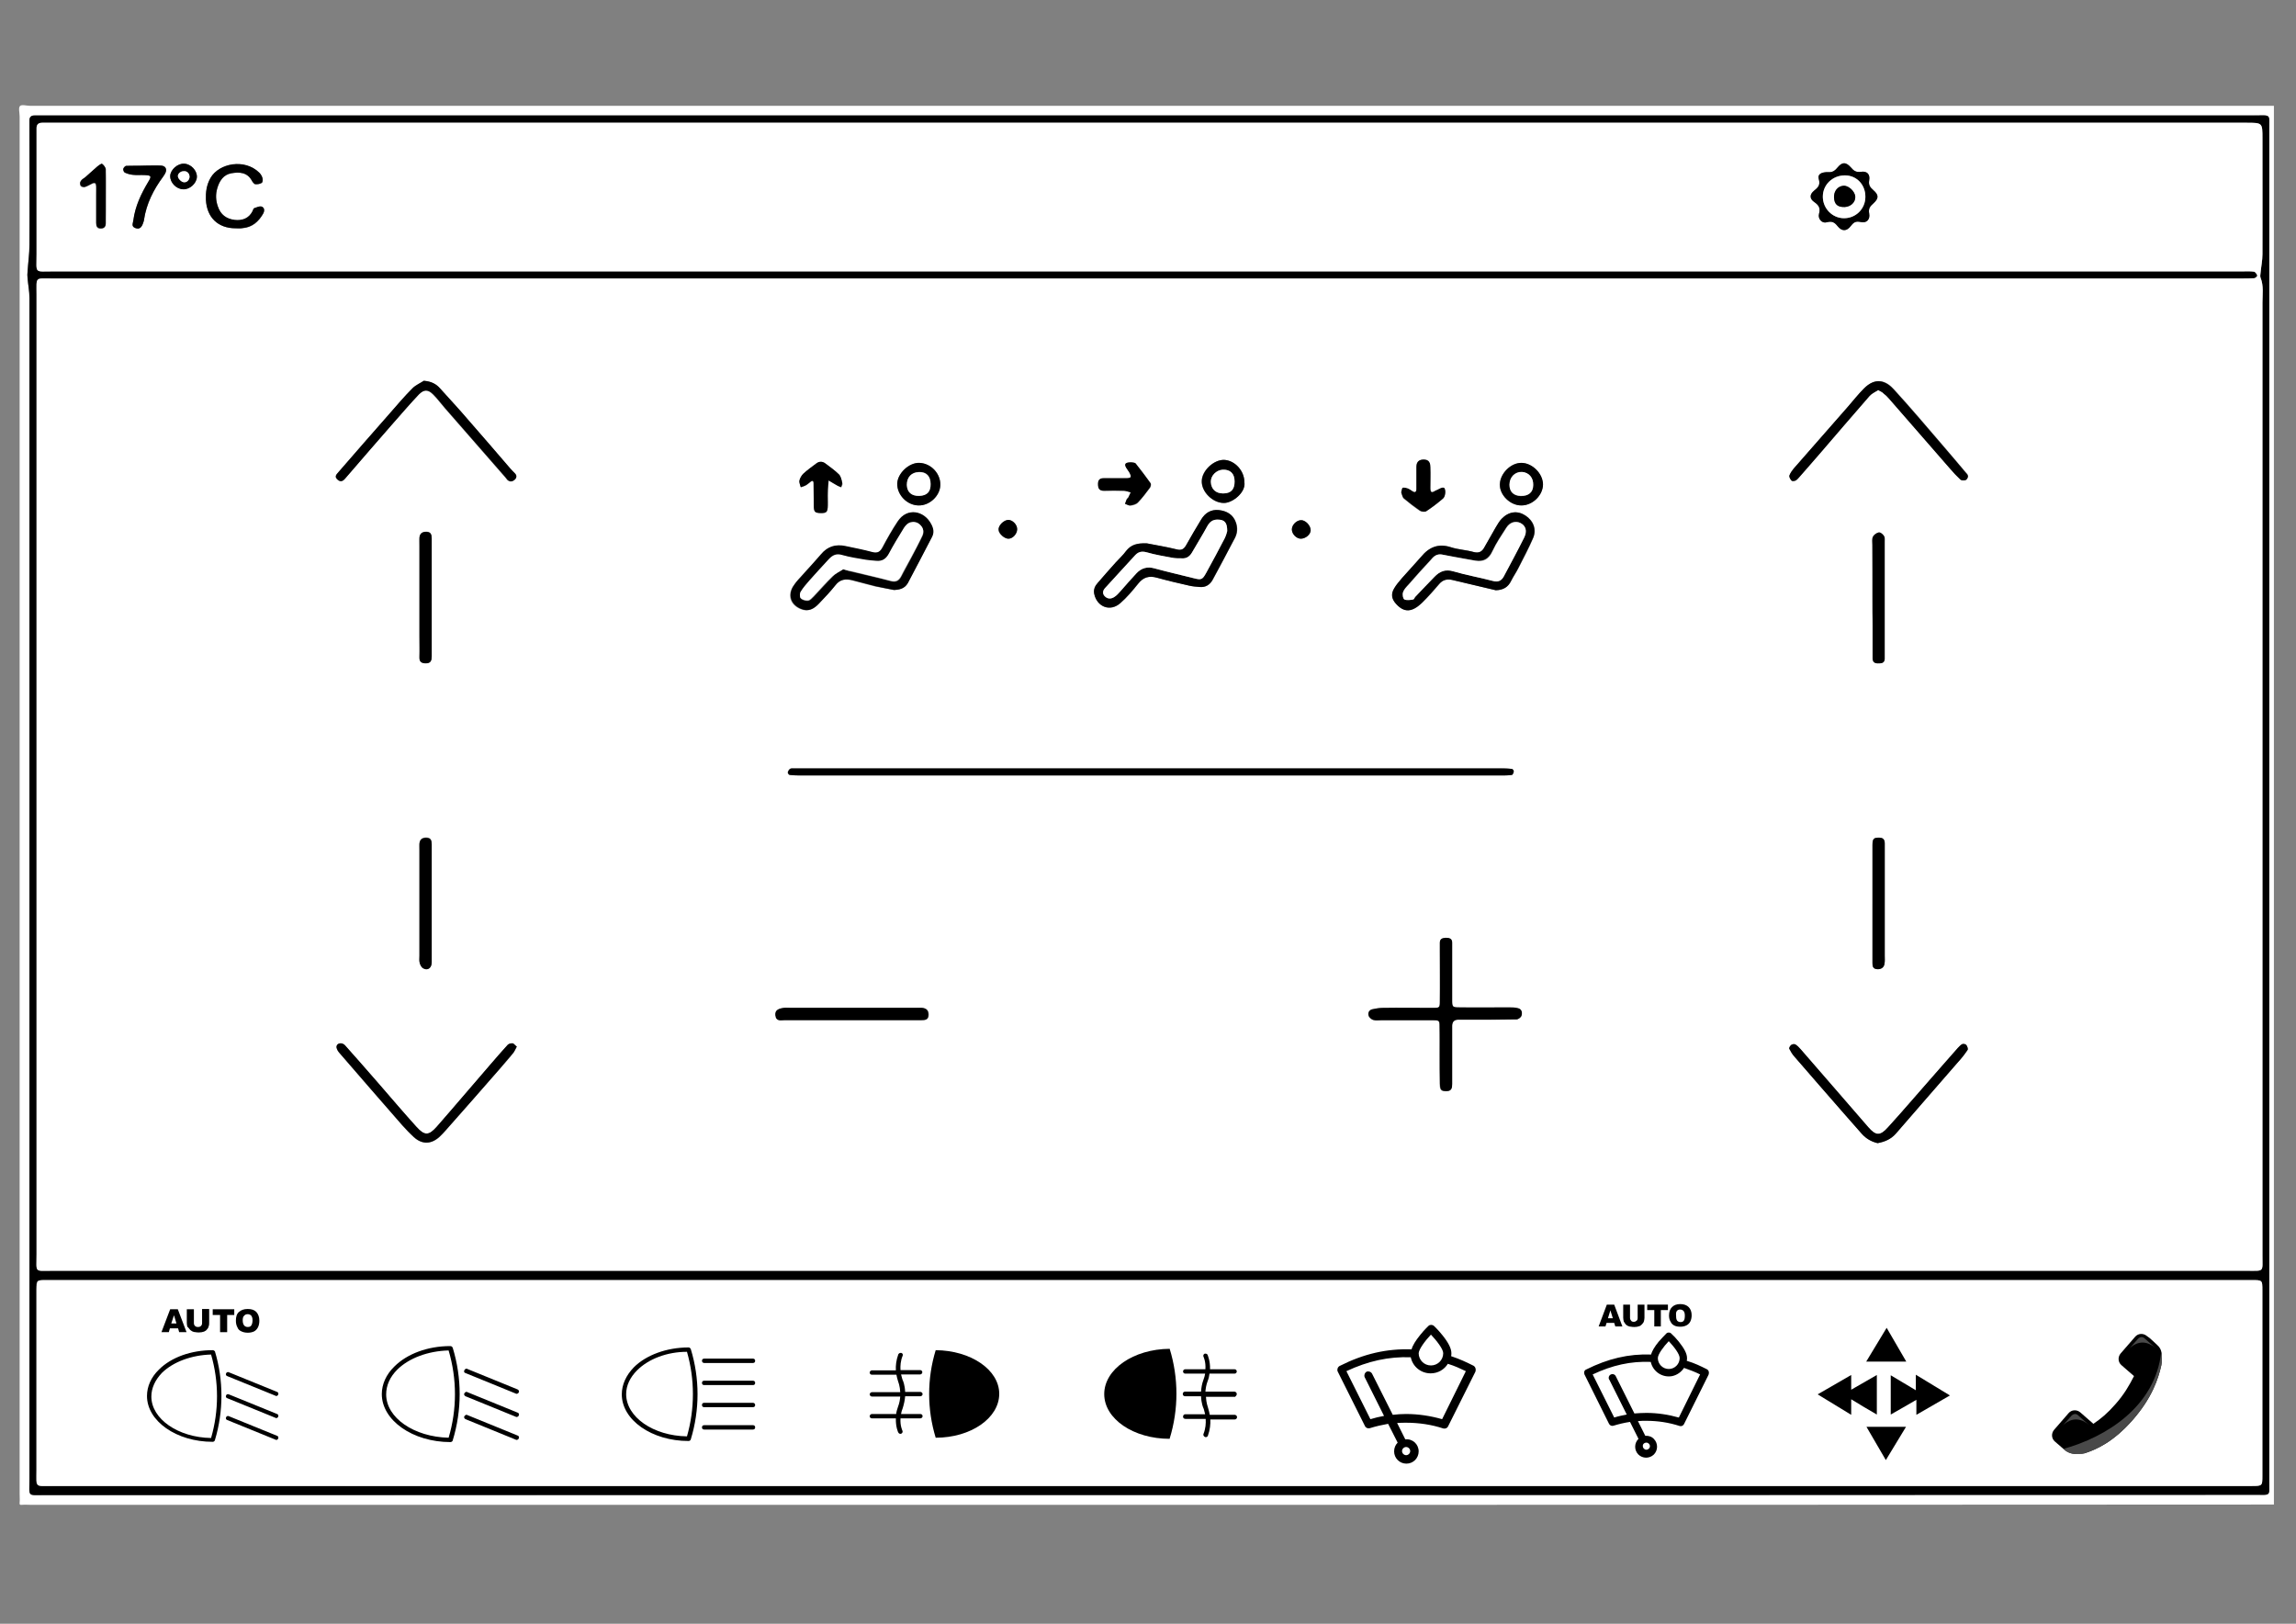 <?xml version="1.0" encoding="utf-8"?>
<!-- Generator: Adobe Illustrator 22.1.0, SVG Export Plug-In . SVG Version: 6.00 Build 0)  -->
<svg version="1.1" id="Capa_1" xmlns="http://www.w3.org/2000/svg" xmlns:xlink="http://www.w3.org/1999/xlink" x="0px" y="0px"
	 viewBox="0 0 841.9 595.3" style="enable-background:new 0 0 841.9 595.3;" xml:space="preserve">
<rect x="0" y="0" width="841.9" height="595.3" fill="#808080" stroke="none"/>
<style type="text/css">
	.st0{fill:#FFFFFF;}
	.st1{fill:#494949;}
</style>
<g>
	<path class="st0" d="M420.6,551.7c-136.5,0-272.9,0-409.4,0c-1,0-2.1-0.1-3.1,0c-0.8,0.1-1-0.1-0.9-0.9c0.1-1,0-2,0-3.1
		c0-168.3,0-336.6,0-505c0-1.3-0.5-3.1,0.1-3.8s2.5-0.1,3.8-0.1c272.9,0,545.9,0,818.8,0c1.3,0,2.6,0,3.9,0c0,1.3,0,2.6,0,3.9
		c0,168.3,0,336.6,0,505c0,1.3,0,2.6,0,3.9c-1.3,0-2.6,0-3.9,0C693.6,551.7,557.1,551.7,420.6,551.7z M421,548.1
		c135.3,0,270.6,0,405.8,0c6.1,0,5.3,0.7,5.3-5.4c0-164.9,0-329.9,0-494.8c0-6.4,0.9-5.5-5.6-5.5c-85.9,0-171.8,0-257.7,0
		c-184.1,0-368.1,0-552.2,0c-1.3,0-2.6,0-3.9,0c-1.2,0-1.9,0.5-1.9,1.8c0,1,0,2,0,3.1c0,14.2,0,28.3,0,42.5c0,3.3-0.5,6.6-0.7,10
		c-0.1,0.7,0,1.5,0,2.2c0.2,2.4,0.7,4.9,0.7,7.3c0,144.3,0,288.7,0,433c0,6.7-1,5.9,5.7,5.9C151.3,548.1,286.2,548.1,421,548.1z"/>
	<path d="M421,548.1c-134.8,0-269.7,0-404.5,0c-6.7,0-5.7,0.8-5.7-5.9c0-144.3,0-288.7,0-433c0-2.4-0.5-4.9-0.7-7.3
		c-0.1-0.7-0.1-1.5,0-2.2c0.2-3.3,0.7-6.6,0.7-10c0.1-14.2,0-28.3,0-42.5c0-1,0-2,0-3.1c0-1.3,0.7-1.8,1.9-1.8c1.3,0,2.6,0,3.9,0
		c184.1,0,368.1,0,552.2,0c85.9,0,171.8,0,257.7,0c6.4,0,5.6-0.8,5.6,5.5c0,164.9,0,329.9,0,494.8c0,6.1,0.8,5.4-5.3,5.4
		C691.6,548.1,556.3,548.1,421,548.1z M421.2,465.9c134.3,0,268.5,0,402.8,0c6.3,0,5.6,0.6,5.6-5.7c0-116.4,0-232.9,0-349.3
		c0-3,0.5-6.1-0.7-9.1c-0.2-0.5,0-1.2,0-1.7c0.2-2.3,0.7-4.6,0.7-6.9c0.1-14.2,0-28.3,0-42.5c0-5.7,0-5.7-5.9-5.7
		C555.4,45,287,45,18.6,45c-1,0-2,0-3.1,0c-1.4,0-2.2,0.6-2.1,2.1c0,1,0,2,0,3.1c0,14.3,0,28.6,0,43c0,7.2-1,6.3,6.2,6.3
		c198.7,0,397.4,0,596.1,0c68.8,0,137.6,0,206.4,0c1.5,0,2.9-0.1,4.4,0.1c0.5,0.1,0.9,0.9,1.2,1.4c0.1,0.2-0.7,0.9-1.1,1
		c-1.6,0.1-3.2,0.1-4.8,0.1c-267.5,0-535,0-802.5,0c-6.6,0-5.9-0.8-5.9,5.8c0,117.3,0,234.6,0,351.9c0,7-0.9,6.1,5.9,6.1
		C153.3,465.9,287.3,465.9,421.2,465.9z M421.6,544.8c104,0,208,0,312,0c30.7,0,61.4,0,92,0c3.9,0,3.9,0,3.9-3.8
		c0-22.6,0-45.3,0-67.9c0-3.8,0-3.8-3.9-3.8c-11.7,0-23.4,0-35.1,0c-248.6,0-497.3,0-745.9,0c-9.2,0-18.4,0-27.6,0
		c-3.7,0-3.7,0-3.7,3.5c0,0.7,0,1.5,0,2.2c0,21.3,0,42.7,0,64c0,6.6-0.8,5.8,5.9,5.8C153.4,544.8,287.5,544.8,421.6,544.8z"/>
	<path class="st0" d="M421.2,465.9c-134,0-267.9,0-401.9,0c-6.9,0-5.9,0.9-5.9-6.1c0-117.3,0-234.6,0-351.9c0-6.6-0.7-5.8,5.9-5.8
		c267.5,0,535,0,802.5,0c1.6,0,3.2,0,4.8-0.1c0.4,0,1.2-0.8,1.1-1c-0.2-0.6-0.7-1.3-1.2-1.4c-1.4-0.2-2.9-0.1-4.4-0.1
		c-68.8,0-137.6,0-206.4,0c-198.7,0-397.4,0-596.1,0c-7.2,0-6.2,1-6.2-6.3c0-14.3,0-28.6,0-43c0-1,0-2,0-3.1c0-1.5,0.7-2.1,2.1-2.1
		c1,0,2,0,3.1,0c268.4,0,536.8,0,805.1,0c5.9,0,5.9,0,5.9,5.7c0,14.2,0,28.3,0,42.5c0,2.3-0.5,4.6-0.7,6.9c-0.1,0.6-0.2,1.2,0,1.7
		c1.2,3,0.7,6.1,0.7,9.1c0,116.4,0,232.9,0,349.3c0,6.3,0.8,5.7-5.6,5.7C689.8,465.9,555.5,465.9,421.2,465.9z M421.5,284.3
		c3.4,0,6.7,0,10.1,0c39.6,0,79.2,0,118.8,0c1.3,0,2.6,0,3.9-0.2c0.3,0,0.7-0.8,0.7-1.3c0-0.3-0.4-0.9-0.7-0.9
		c-1.4-0.1-2.9-0.2-4.4-0.2c-85.3,0-170.6,0-255.9,0c-1,0-2,0-3.1,0c-0.4,0-1-0.1-1.3,0.2c-0.4,0.3-0.7,0.9-0.8,1.3
		c0,0.3,0.4,0.9,0.7,0.9c1.4,0.1,2.9,0.2,4.4,0.2C336.5,284.3,379,284.3,421.5,284.3z M527.9,386.5c0,3.6,0,7.3,0,10.9
		c0,2.3,0.5,2.7,2.4,2.7c1.8,0,2.2-1,2.1-2.6c0-2.8,0-5.5,0-8.3c0-4.2,0-8.5,0-12.7c0-1.9,0.8-2.7,2.6-2.6c1.6,0,3.2,0,4.8,0
		c5.4,0,10.8,0,16.2-0.1c0.6,0,1.6-0.7,1.8-1.3c0.4-1.1,0.1-2.4-1.3-2.8c-1.1-0.3-2.3-0.3-3.5-0.3c-6,0-12,0-17.9,0
		c-2.6,0-2.7-0.1-2.7-2.7c-0.1-3.5,0-7,0-10.5s0-7,0-10.5c0-1.6-1.1-1.8-2.4-1.8c-1.2,0-2,0.3-2.1,1.7c0,1,0,2,0,3.1
		c0,6.1,0,12.3,0,18.4c0,2.4-0.1,2.4-2.5,2.5c-6.1,0.1-12.3,0-18.4,0c-1.3,0-2.6,0.2-3.9,0.5c-1.2,0.3-1.6,1.3-1.3,2.4
		c0.2,0.6,1,1.3,1.7,1.5c0.9,0.3,2,0.1,3,0.1c6.3,0,12.5,0,18.8,0c2.4,0,2.5,0.1,2.5,2.4C528,379.8,527.9,383.1,527.9,386.5z
		 M420.5,199.2c-3.7-0.2-5.9,0.5-7.5,2.8c-1.1,1.5-2.5,2.8-3.8,4.2c-2.2,2.5-4.5,5-6.6,7.5c-0.9,1.1-1.6,2.3-1.3,4
		c1,4.9,5.8,6.8,9.6,3.4c2.4-2.1,4.5-4.6,6.5-7.1c1.9-2.4,4.1-3,6.9-2.2c3.9,1,7.9,2,11.8,2.9c1.3,0.3,2.6,0.4,3.9,0.5
		c2.1,0.2,3.7-0.8,4.7-2.6c2.8-5.1,5.4-10.3,8.2-15.4c0.9-1.8,1-3.6,0.4-5.5c-1-3-3.4-4.3-6.3-4.7c-2.9-0.3-5.1,1-6.5,3.5
		c-1.9,3.1-3.7,6.3-5.5,9.4c-0.8,1.4-1.7,2-3.5,1.5C427.5,200.5,423.5,199.8,420.5,199.2z M327.8,216.3c2.1-0.1,3.9-0.6,4.9-2.4
		c3-5.6,6-11.3,8.9-17c0.8-1.6,0.5-3.1-0.3-4.6c-2.5-4.9-8.8-6.4-12.3-1c-2,3-3.8,6.2-5.5,9.4c-0.9,1.7-1.9,2.3-3.8,1.8
		c-3.2-0.8-6.5-1.5-9.8-2.2c-3.6-0.8-6.6,0.1-9,3s-5.1,5.6-7.6,8.5c-1,1.1-1.9,2.2-2.7,3.4c-1.9,3.3-0.7,6.6,2.9,8.1
		c2.8,1.2,4.8-0.1,6.6-1.9c2.1-2.2,4.2-4.4,6.1-6.8c1.7-2.2,3.8-2.4,6.2-1.8c2.8,0.7,5.6,1.5,8.4,2.2
		C323.2,215.5,325.5,215.9,327.8,216.3z M548.5,216.4c2.7-0.1,4.5-1.1,5.7-3.5c0.8-1.6,1.8-3,2.6-4.6c1.9-3.6,3.8-7.2,5.4-11
		c1.4-3.2,0.1-6.5-2.8-8.3c-2.9-1.9-6.1-1.5-8.7,1.2c-0.9,0.9-1.5,2.1-2.2,3.2c-1.4,2.4-2.7,4.8-4.1,7.2c-0.9,1.5-2,2.3-3.9,1.8
		c-2.8-0.8-5.8-0.9-8.5-1.8c-4.5-1.5-7.9-0.1-10.8,3.5c-2.2,2.7-4.7,5.2-7,7.8c-1,1.2-2.1,2.4-2.9,3.8c-1.2,2-1,3.8,0.6,5.6
		c3,3.3,5.9,3.3,9.7-0.4c2.2-2.1,4.2-4.4,6.2-6.8c1.3-1.6,2.9-1.9,4.7-1.5s3.7,0.9,5.5,1.3C541.4,214.7,545,215.6,548.5,216.4z
		 M155.4,139.6c-1.1,0.7-2.9,1.5-4.2,2.8c-3,3-5.7,6.2-8.5,9.4c-6.2,7.1-12.5,14.2-18.7,21.4c-0.7,0.8-1.5,1.5-0.4,2.6
		c1.1,1,1.9,0.9,2.9-0.3c5.9-6.8,11.8-13.7,17.7-20.4c3.1-3.5,6.1-7.1,9.3-10.4c1.9-2,3.4-1.9,5.3,0c1.5,1.5,2.8,3.3,4.3,5
		c7.4,8.4,14.7,16.9,22.1,25.3c0.3,0.3,0.5,0.7,0.8,1c0.9,0.8,1.8,0.7,2.7-0.1c0.8-0.8,0.7-1.5,0-2.3c-0.6-0.6-1.2-1.3-1.8-1.9
		c-5.1-5.9-10.2-11.9-15.4-17.8c-3.4-3.8-6.8-7.6-10.2-11.4C160,140.9,158.3,139.9,155.4,139.6z M688.7,143c0.9,0.5,1.6,0.7,2.1,1.2
		c0.7,0.5,1.3,1.2,1.9,1.8c7.5,8.6,14.9,17.1,22.4,25.7c1.2,1.4,2.5,2.9,3.9,4.1c0.4,0.3,1.3,0.3,1.9,0.1c0.4-0.2,0.8-0.9,0.8-1.4
		s-0.5-1-0.9-1.4c-2.6-3.1-5.3-6.2-7.9-9.3c-6.1-7.1-12.1-14.2-18.4-21.1c-3-3.3-6.7-4.5-11-0.3c-2,2.1-3.9,4.4-5.8,6.6
		c-6.6,7.6-13.3,15.1-19.9,22.7c-0.7,0.8-1.3,1.6-1.6,2.6c-0.2,0.5,0.3,1.3,0.8,1.8c0.3,0.3,1.1,0.2,1.5,0c0.5-0.2,0.9-0.7,1.3-1.2
		c2.5-2.8,5-5.7,7.5-8.6c6.1-7.1,12.1-14.1,18.3-21.2C686.3,144.3,687.6,143.7,688.7,143z M688.5,419.1c2.6-0.5,4.8-1.4,6.6-3.4
		c7.5-8.7,15.1-17.4,22.6-26c1.3-1.5,2.6-3.1,3.8-4.8c0.2-0.4-0.1-1.3-0.5-1.8c-0.2-0.3-1.1-0.5-1.5-0.3c-0.6,0.3-1.1,0.9-1.6,1.4
		c-3.4,3.8-6.7,7.6-10.1,11.5c-5.2,5.9-10.3,11.9-15.6,17.7c-2.8,3.1-4.4,3-7.1-0.1c-8.3-9.6-16.6-19.2-24.9-28.7
		c-0.6-0.7-1.2-1.3-1.9-1.7c-0.4-0.2-1.2-0.1-1.5,0.2c-0.4,0.3-0.8,1.1-0.7,1.4c0.5,1,1.1,2.1,1.9,2.9c6,6.9,12,13.8,18.1,20.8
		c2.2,2.5,4.4,5,6.6,7.5C684.3,417.5,686.3,418.6,688.5,419.1z M189.5,383.7c-0.5-0.4-1-1-1.4-1.1c-0.6-0.1-1.5,0.1-1.9,0.5
		c-2.3,2.4-4.5,5-6.6,7.5c-6.5,7.5-12.9,15-19.4,22.5c-2.9,3.3-4.5,3.4-7.5,0.1c-4.7-5.2-9.2-10.5-13.8-15.8
		c-4.1-4.7-8.2-9.4-12.4-14.1c-1-1.1-2.9-0.9-3.1,0.4c-0.1,0.7,0.4,1.6,0.9,2.2c7.7,8.9,15.4,17.8,23.2,26.7c1.3,1.5,2.7,3,4.3,4.4
		c3,2.7,6.3,2.6,9.3-0.1c0.9-0.8,1.7-1.6,2.4-2.5c6.5-7.4,13-14.9,19.6-22.3c1.7-2,3.5-3.9,5.1-6C188.7,385.4,189,384.6,189.5,383.7
		z M312.2,374c1.2,0,2.3,0,3.5,0c7.4,0,14.8,0,22.3,0c1.4,0,2.6-0.1,2.6-2c0-1.7-0.9-2.3-2.4-2.5c-0.9-0.1-1.7,0-2.6,0
		c-15.1,0-30.3,0-45.4,0c-0.9,0-1.8-0.1-2.6,0c-2.4,0.3-3.3,1.1-3.1,2.8c0.2,2.3,2,1.7,3.4,1.7C295.9,374,304,374,312.2,374z
		 M686.6,331.2c0,3.8,0,7.6,0,11.4c0,3.5,0,7,0,10.5c0,1.1,0.1,2,1.5,2.2c1.5,0.2,2.7-0.5,2.9-1.9c0.2-1,0.1-2,0.1-3.1
		c0-12.8,0-25.6,0-38.5c0-0.9,0-1.7,0-2.6c0-1.4-0.6-2.1-2.1-2.1c-1.9,0-2.4,0.3-2.4,2.7C686.6,316.9,686.6,324,686.6,331.2z
		 M158.3,219.2c0-3.5,0-7,0-10.5c0-3.8,0-7.6,0-11.4c0-1.3-0.3-2.3-1.9-2.4c-1.5,0-2.5,0.6-2.6,2.2c-0.1,1,0,2,0,3.1
		c0,10.9,0,21.9,0,32.8c0,2.6,0,5.2,0,7.9c0,1.7,0.9,2.2,2.4,2.2c1.8,0,2.1-1.1,2.1-2.6C158.3,233.5,158.3,226.4,158.3,219.2z
		 M158.3,331.3c0-3.2,0-6.4,0-9.6c0-4.1,0-8.2,0-12.3c0-1.3-0.2-2.3-1.9-2.4c-1.6,0-2.5,0.6-2.6,2.2c-0.1,0.9,0,1.8,0,2.6
		c0,12.8,0,25.7,0,38.5c0,0.9-0.2,1.8,0.1,2.6c0.2,0.7,0.8,1.6,1.4,2c1.7,0.8,3-0.1,3-2.3C158.3,345.7,158.3,338.5,158.3,331.3z
		 M686.6,219.5c0,3.4,0,6.7,0,10.1c0,3.9,0,7.9,0,11.8c0,1.2,0.6,1.8,1.9,1.8c1.2,0,2.4,0,2.5-1.6c0-0.4,0-0.9,0-1.3
		c0-13.9,0-27.7,0-41.6c0-0.7,0.1-1.6-0.2-2.1c-0.4-0.6-1.3-1.4-1.9-1.4c-0.8,0.1-1.8,0.8-2.2,1.6s-0.2,2-0.2,3
		C686.6,206.3,686.6,212.9,686.6,219.5z M670.6,63.1c-2.8,0-4.2,0.8-3.7,2.5c0.6,2.2-0.2,3.1-1.7,4.3c-1.8,1.4-1.7,2.9,0.1,4.2
		c1.6,1.1,2.3,2.2,1.7,4.3c-0.5,1.8,1.1,3.6,2.8,3.1c1.9-0.5,2.8-0.1,4,1.4c1.6,2.1,3.4,2,4.9-0.1c1-1.3,1.8-1.9,3.6-1.4
		c2.1,0.5,3.5-0.9,3.1-3.1c-0.3-1.8,0.4-2.6,1.5-3.7c2.1-1.9,2.1-3.1,0-4.9c-1.2-1-1.9-1.9-1.5-3.6c0.4-2.2-0.8-3.5-3.1-3.1
		c-1.7,0.3-2.6-0.4-3.6-1.6c-1.8-2.1-3.1-2.1-4.9,0C672.9,62.5,672,63.2,670.6,63.1z M86.4,83.7c0.9,0,1.8,0.1,2.6,0
		c3.5-0.3,5.9-2.4,7.5-5.3c0.5-0.9,0.7-2.2-0.6-2.6c-0.8-0.2-1.8,0.3-2.7,0.6c-0.3,0.1-0.4,0.7-0.6,1.1c-1.4,2.8-3.8,3.6-6.6,3.2
		c-3-0.4-5.1-1.9-6.1-4.9c-0.8-2.3-0.9-4.5-0.2-6.8c0.8-2.7,2.3-4.9,5.1-5.4c2.9-0.6,5.9-0.5,7.6,2.8c0.3,0.5,0.8,1.1,1.2,1.2
		c0.8,0.1,1.7-0.1,2.4-0.5c0.3-0.2,0.3-1.3,0.2-1.9c-0.2-0.7-0.6-1.3-1.1-1.8c-5.3-5.3-14.8-3.5-17.9,1.9c-1.4,2.5-1.8,5.2-1.7,8
		C75.9,79.7,79.9,83.7,86.4,83.7z M513.8,180.5c0.3,0.7,0.4,1.8,0.9,2.3c1.9,1.6,3.8,3.1,5.9,4.5c0.6,0.4,1.8,0.5,2.3,0.2
		c2.2-1.4,4.3-3,6.2-4.7c1-0.9,1-3.8,0.2-3.9c-0.8-0.1-1.7,0.6-2.6,0.9c-0.3,0.1-0.5,0.3-0.8,0.4c-1.2,0.7-1.5,0.1-1.5-1
		c0-2.6,0.1-5.2,0-7.9c-0.1-2.1-1.1-2.9-3-2.7c-1.7,0.2-2.1,1.3-2.1,2.8c0,2.6,0,5.2,0,7.9c0,1.3-0.5,1.5-1.6,0.8
		c-0.5-0.3-0.9-0.7-1.5-0.9s-1.3-0.5-1.9-0.3C514.1,178.9,514,179.8,513.8,180.5z M300.8,188.1c2.3,0.1,2.7-0.3,2.8-2.8
		c0.1-1.6,0-3.2,0-4.8c0-1.4,0.2-2.9,0.3-4.3c1.1,0.7,2.2,1.3,3.4,2c0.4,0.2,0.8,0.3,1.2,0.5c0.2-0.5,0.6-1.1,0.4-1.6
		c-0.3-1.1-0.5-2.3-1.2-3.1c-1.5-1.5-3.4-2.8-5.1-4.1c-1.1-0.8-2.2-0.7-3.2,0.1c-1.6,1.2-3.3,2.4-4.8,3.8c-0.7,0.6-1.2,1.6-1.4,2.5
		c-0.2,0.7,0.3,1.6,0.5,2.4c0.7-0.3,1.4-0.5,2-0.8c0.6-0.4,1.1-0.9,1.7-1.3c0.7-0.5,1-0.1,1,0.6c0,2.8,0,5.5,0.1,8.3
		C298.5,187.7,298.8,188,300.8,188.1z M414.8,169.5c-2.2,0-2.6,0.6-1.8,2c0.4,0.6,0.8,1.2,1.2,1.8c0.9,1.6,0.7,2-1.1,2.1
		c-2.8,0.1-5.5,0-8.3,0c-1.4,0-2.1,0.6-2.1,2.1c0,1.6,0.4,2.5,2.2,2.5c2.5,0,5,0,7.4,0c0.8,0,1.6,0.4,2.4,0.6
		c-0.3,0.6-0.6,1.3-0.9,1.9c-0.1,0.2-0.4,0.4-0.6,0.7c-0.2,0.5-0.4,1-0.6,1.6c0.7,0.2,1.4,0.7,2,0.6c0.9-0.1,2.1-0.4,2.7-1.1
		c1.6-1.7,3-3.6,4.4-5.4c0.3-0.4,0.5-1.3,0.3-1.6c-1.7-2.5-3.6-4.9-5.5-7.3C416,169.5,415.1,169.6,414.8,169.5z M53.3,60.7
		L53.3,60.7c-2.3,0.1-4.7,0-7,0.1c-0.4,0-1,0.7-1.1,1.1c-0.1,0.4,0.2,1.3,0.6,1.4c0.9,0.4,1.9,0.7,2.9,0.8c1.4,0.1,2.9,0,4.4,0.1
		c2.4,0.1,2.6,0.4,1.3,2.4c-2.7,4.4-4.8,8.9-5.5,14.1c-0.1,1.1-0.9,2.3,0.7,2.9c1.5,0.6,2.4-0.2,3-2.2c0.1-0.3,0.2-0.6,0.2-0.8
		c0.9-5.9,3.5-11,7-15.8c0.3-0.5,0.7-0.9,0.9-1.5c0.6-1.5-0.1-2.6-1.7-2.6C57.1,60.6,55.2,60.7,53.3,60.7z M557.8,185.3
		c4.1,0,8-3.7,7.9-7.7s-3.9-7.9-7.8-7.9c-3.9-0.1-7.8,3.8-8,7.8C549.8,181.4,553.7,185.3,557.8,185.3z M344.8,177.8
		c0.1-4.2-3.4-7.9-7.6-8.1c-3.8-0.2-8.1,3.8-8.2,7.6c-0.1,4.1,3.5,7.9,7.7,8C340.8,185.4,344.8,181.8,344.8,177.8z M456.3,176.8
		c0-4.2-3.4-8-7.5-8.2c-3.7-0.1-8.1,3.9-8.2,7.7c-0.1,4,4,8.1,8.1,8.1C451.9,184.5,456.8,180.5,456.3,176.8z M38.8,72.2L38.8,72.2
		c0-3.3,0.1-6.7-0.1-10c0-0.7-0.7-1.5-1.4-2c-0.2-0.2-1.2,0.5-1.7,1c-1.5,1.3-3,2.6-4.5,4c-0.5,0.5-1.2,0.9-1.6,1.4
		c-0.2,0.4-0.2,1.2,0,1.6s1,0.6,1.5,0.5c1-0.3,1.8-0.8,2.8-1.3c0.9-0.4,1.3,0,1.4,0.9c0.1,1,0,2,0,3.1c0,3.5,0,7,0,10.5
		c0,1.2,0.4,2,1.7,2s1.8-0.8,1.8-1.9C38.8,78.6,38.8,75.4,38.8,72.2z M67.1,69.4c2.4,0.1,5-2.2,5.1-4.5c0.1-2.4-2.2-4.8-4.7-4.9
		c-2.4-0.1-5,2.2-5.1,4.5C62.4,66.9,64.6,69.3,67.1,69.4z M369.7,190.6c-1.7,0-3.7,2.1-3.6,3.7c0.1,1.4,2.2,3.2,3.6,3.2
		c1.6,0,3.2-1.8,3.2-3.5C372.9,192.3,371.2,190.6,369.7,190.6z M477,190.7c-1.7,0.1-3.3,1.8-3.3,3.4c0,1.7,1.7,3.4,3.3,3.4
		c1.8-0.1,3.6-1.6,3.6-3.1C480.6,192.6,478.6,190.6,477,190.7z"/>
	<path class="st0" d="M421.6,544.8c-134.1,0-268.2,0-402.3,0c-6.6,0-5.9,0.8-5.9-5.8c0-21.3,0-42.7,0-64c0-0.7,0-1.5,0-2.2
		c0.1-3.5,0.1-3.5,3.7-3.5c9.2,0,18.4,0,27.6,0c248.6,0,497.3,0,745.9,0c11.7,0,23.4,0,35.1,0c3.9,0,3.9,0,3.9,3.8
		c0,22.6,0,45.3,0,67.9c0,3.7,0,3.8-3.9,3.8c-30.7,0-61.4,0-92,0C629.6,544.8,525.6,544.8,421.6,544.8z"/>
	<path d="M421.5,284.3c-42.5,0-85,0-127.5,0c-1.5,0-2.9,0-4.4-0.2c-0.3,0-0.7-0.6-0.7-0.9c0.1-0.5,0.4-1,0.8-1.3
		c0.3-0.2,0.8-0.2,1.3-0.2c1,0,2,0,3.1,0c85.3,0,170.6,0,255.9,0c1.5,0,2.9,0,4.4,0.2c0.3,0,0.7,0.6,0.7,0.9
		c-0.1,0.5-0.4,1.3-0.7,1.3c-1.3,0.2-2.6,0.2-3.9,0.2c-39.6,0-79.2,0-118.8,0C428.2,284.3,424.9,284.3,421.5,284.3z"/>
	<path d="M527.9,386.5c0-3.4,0-6.7,0-10.1c0-2.3-0.1-2.4-2.5-2.4c-6.3,0-12.5,0-18.8,0c-1,0-2.1,0.2-3-0.1c-0.7-0.2-1.5-0.9-1.7-1.5
		c-0.4-1,0.1-2.1,1.3-2.4c1.3-0.3,2.6-0.5,3.9-0.5c6.1-0.1,12.3,0,18.4,0c2.4,0,2.5-0.1,2.5-2.5c0.1-6.1,0-12.3,0-18.4
		c0-1,0-2,0-3.1c0-1.3,0.9-1.6,2.1-1.7c1.3,0,2.4,0.2,2.4,1.8c0,3.5,0,7,0,10.5s0,7,0,10.5c0,2.6,0.1,2.7,2.7,2.7c6,0.1,12,0,17.9,0
		c1.2,0,2.3,0,3.5,0.3c1.4,0.3,1.7,1.6,1.3,2.8c-0.2,0.6-1.2,1.3-1.8,1.3c-5.4,0.1-10.8,0.1-16.2,0.1c-1.6,0-3.2,0-4.8,0
		c-1.8-0.1-2.7,0.7-2.6,2.6c0,4.2,0,8.5,0,12.7c0,2.8,0,5.5,0,8.3c0,1.5-0.3,2.6-2.1,2.6c-1.9,0-2.3-0.4-2.4-2.7
		C527.9,393.8,527.9,390.1,527.9,386.5z"/>
	<path d="M420.5,199.2c2.9,0.6,7,1.2,10.9,2.2c1.8,0.5,2.7-0.1,3.5-1.5c1.8-3.2,3.6-6.3,5.5-9.4c1.5-2.5,3.7-3.8,6.5-3.5
		c2.9,0.3,5.3,1.6,6.3,4.7c0.6,1.9,0.5,3.7-0.4,5.5c-2.7,5.2-5.4,10.3-8.2,15.4c-1,1.8-2.6,2.8-4.7,2.6c-1.3-0.1-2.6-0.2-3.9-0.5
		c-4-0.9-7.9-1.8-11.8-2.9c-2.9-0.8-5-0.2-6.9,2.2c-2,2.5-4.1,5-6.5,7.1c-3.7,3.3-8.6,1.4-9.6-3.4c-0.3-1.7,0.3-2.9,1.3-4
		c2.2-2.6,4.4-5,6.6-7.5c1.3-1.4,2.7-2.7,3.8-4.2C414.7,199.8,416.8,199.1,420.5,199.2z M450,194.7c0-3.2-1-4.1-3.5-4.2
		c-1.8-0.1-2.9,0.8-3.8,2.4c-1.8,3.3-3.8,6.5-5.7,9.8c-0.8,1.4-2,2.1-3.6,2c-1.2,0-2.3,0-3.5-0.2c-3.1-0.6-6.3-1.1-9.4-2
		c-1.8-0.5-3.1-0.3-4.3,1.1c-3.6,4-7.3,7.9-10.9,11.9c-0.9,1-1.2,2.1-0.2,3.1c1,1.1,2.4,1.1,3.6,0.2c0.8-0.6,1.5-1.4,2.2-2.1
		c2-2.2,3.9-4.4,5.8-6.5c1.8-2,4-2.6,6.7-1.8c4.8,1.3,9.6,2.4,14.4,3.6c2.7,0.7,3.2,0.5,4.5-2c2.3-4.2,4.6-8.5,6.8-12.7
		C449.6,196.2,449.9,195.1,450,194.7z"/>
	<path d="M327.8,216.3c-2.3-0.5-4.6-0.9-6.8-1.4c-2.8-0.7-5.6-1.5-8.4-2.2c-2.4-0.6-4.5-0.4-6.2,1.8c-1.9,2.4-4,4.6-6.1,6.8
		c-1.8,1.9-3.8,3.1-6.6,1.9c-3.6-1.5-4.8-4.8-2.9-8.1c0.7-1.2,1.7-2.4,2.7-3.4c2.5-2.8,5.1-5.6,7.6-8.5c2.4-2.9,5.4-3.8,9-3
		c3.3,0.7,6.5,1.3,9.8,2.2c1.9,0.5,2.9-0.1,3.8-1.8c1.7-3.2,3.5-6.4,5.5-9.4c3.5-5.4,9.8-3.9,12.3,1c0.8,1.5,1.1,3,0.3,4.6
		c-3,5.7-5.9,11.4-8.9,17C331.7,215.8,329.9,216.2,327.8,216.3z M309.2,208.7c1.2,0.4,1.9,0.6,2.6,0.8c4.9,1.2,9.9,2.3,14.8,3.6
		c1.9,0.5,3,0,3.9-1.7c1.2-2.3,2.5-4.6,3.7-6.9c1.4-2.6,2.7-5.2,4-7.8c0.7-1.4,0.5-2.8-0.6-4c-1.2-1.2-2.6-1.4-4-0.9
		c-0.8,0.3-1.6,1.2-2.1,2c-1.9,3.1-3.8,6.2-5.5,9.4c-1,2-2.5,2.8-4.6,2.6c-1.3-0.1-2.6-0.1-3.9-0.4c-2.9-0.5-5.8-0.9-8.5-1.7
		c-2.2-0.7-3.6,0-5,1.5c-2.3,2.6-4.7,5.2-7.1,7.8c-1.2,1.3-2.3,2.6-3.2,4.1c-0.4,0.6-0.4,2,0,2.4c0.6,0.6,1.8,0.9,2.7,0.8
		c0.7-0.1,1.4-0.9,2-1.5c2.3-2.4,4.5-5,6.9-7.3C306.4,210.2,308,209.4,309.2,208.7z"/>
	<path d="M548.5,216.4c-3.5-0.8-7.1-1.7-10.6-2.5c-1.8-0.4-3.7-0.9-5.5-1.3c-1.8-0.4-3.4,0-4.7,1.5c-2,2.3-4,4.6-6.2,6.8
		c-3.8,3.7-6.7,3.8-9.7,0.4c-1.6-1.8-1.8-3.6-0.6-5.6c0.8-1.4,1.9-2.6,2.9-3.8c2.3-2.6,4.7-5.2,7-7.8c2.9-3.5,6.3-4.9,10.8-3.5
		c2.7,0.9,5.7,1,8.5,1.8c2,0.5,3.1-0.2,3.9-1.8c1.4-2.4,2.7-4.8,4.1-7.2c0.7-1.1,1.3-2.3,2.2-3.2c2.6-2.7,5.8-3.1,8.7-1.2
		c2.9,1.9,4.2,5.1,2.8,8.3c-1.6,3.7-3.6,7.3-5.4,11c-0.8,1.6-1.8,3-2.6,4.6C553,215.3,551.2,216.3,548.5,216.4z M528.7,203.3
		c-1.8-0.3-3,0.7-4.1,1.9c-2.8,3-5.5,6-8.2,9.1c-0.8,0.9-1.6,1.8-2,2.8c-0.3,0.8,0,2.4,0.5,2.6c0.9,0.4,2.1,0.1,3.2,0
		c0.3,0,0.5-0.7,0.8-1c2.3-2.4,4.7-4.8,7-7.3c2-2,4-2.9,7-2c4.7,1.4,9.6,2.3,14.4,3.5c1.9,0.5,3.2,0,4-1.6c2.6-4.7,5.1-9.5,7.5-14.3
		c1.2-2.4,0.6-4.3-1.3-5.3c-1.8-0.9-3.9-0.4-5.2,1.7c-1.8,2.8-3.7,5.6-5.1,8.6c-1.3,2.8-3.3,3.9-6.2,3.5c-1.1-0.2-2.3-0.4-3.4-0.6
		C534.7,204.4,531.7,203.8,528.7,203.3z"/>
	<path d="M155.4,139.6c2.8,0.2,4.6,1.2,6,2.8c3.4,3.8,6.9,7.5,10.2,11.4c5.2,5.9,10.3,11.9,15.4,17.8c0.6,0.7,1.2,1.3,1.8,1.9
		c0.7,0.7,0.8,1.5,0,2.3c-0.9,0.8-1.8,0.9-2.7,0.1c-0.3-0.3-0.5-0.7-0.8-1c-7.4-8.4-14.7-16.9-22.1-25.3c-1.4-1.6-2.7-3.4-4.3-5
		c-1.9-1.9-3.4-1.9-5.3,0c-3.2,3.4-6.2,6.9-9.3,10.4c-5.9,6.8-11.9,13.6-17.7,20.4c-1,1.2-1.9,1.3-2.9,0.3c-1.1-1-0.3-1.8,0.4-2.6
		c6.2-7.1,12.4-14.3,18.7-21.4c2.8-3.2,5.5-6.4,8.5-9.4C152.5,141.1,154.3,140.4,155.4,139.6z"/>
	<path d="M688.7,143c-1.1,0.7-2.3,1.2-3.2,2.2c-6.1,7-12.2,14.1-18.3,21.2c-2.5,2.9-5,5.7-7.5,8.6c-0.4,0.4-0.8,0.9-1.3,1.2
		c-0.5,0.2-1.3,0.3-1.5,0c-0.4-0.4-0.9-1.3-0.8-1.8c0.3-0.9,1-1.8,1.6-2.6c6.6-7.6,13.3-15.1,19.9-22.7c1.9-2.2,3.7-4.5,5.8-6.6
		c4.2-4.3,8-3,11,0.3c6.3,6.9,12.3,14,18.4,21.1c2.7,3.1,5.3,6.2,7.9,9.3c0.4,0.4,0.8,0.9,0.9,1.4c0,0.5-0.4,1.2-0.8,1.4
		c-0.6,0.2-1.5,0.2-1.9-0.1c-1.4-1.3-2.7-2.7-3.9-4.1c-7.5-8.6-14.9-17.1-22.4-25.7c-0.6-0.7-1.2-1.3-1.9-1.8
		C690.3,143.8,689.6,143.5,688.7,143z"/>
	<path d="M688.5,419.1c-2.2-0.5-4.2-1.6-5.8-3.4c-2.2-2.5-4.4-5-6.6-7.5c-6-6.9-12.1-13.8-18.1-20.8c-0.8-0.9-1.4-1.9-1.9-2.9
		c-0.2-0.3,0.3-1.1,0.7-1.4s1.2-0.4,1.5-0.2c0.7,0.4,1.4,1.1,1.9,1.7c8.3,9.6,16.6,19.1,24.9,28.7c2.7,3.1,4.3,3.2,7.1,0.1
		c5.3-5.8,10.4-11.8,15.6-17.7c3.4-3.8,6.7-7.7,10.1-11.5c0.5-0.5,1-1.1,1.6-1.4c0.4-0.2,1.3,0,1.5,0.3c0.4,0.5,0.7,1.5,0.5,1.8
		c-1.1,1.7-2.4,3.3-3.8,4.8c-7.5,8.7-15.1,17.3-22.6,26C693.3,417.7,691.1,418.6,688.5,419.1z"/>
	<path d="M189.5,383.7c-0.5,0.9-0.8,1.7-1.3,2.3c-1.7,2-3.4,4-5.1,6c-6.5,7.5-13,14.9-19.6,22.3c-0.8,0.9-1.6,1.7-2.4,2.5
		c-3,2.7-6.3,2.8-9.3,0.1c-1.5-1.4-2.9-2.9-4.3-4.4c-7.8-8.9-15.5-17.8-23.2-26.7c-0.5-0.6-1-1.5-0.9-2.2c0.2-1.3,2.1-1.5,3.1-0.4
		c4.2,4.7,8.3,9.4,12.4,14.1c4.6,5.3,9.1,10.6,13.8,15.8c3,3.3,4.5,3.3,7.5-0.1c6.5-7.4,12.9-15,19.4-22.5c2.2-2.5,4.4-5.1,6.6-7.5
		c0.4-0.4,1.3-0.6,1.9-0.5C188.5,382.7,188.9,383.3,189.5,383.7z"/>
	<path d="M312.2,374c-8.2,0-16.3,0-24.5,0c-1.3,0-3.1,0.6-3.4-1.7c-0.2-1.7,0.7-2.5,3.1-2.8c0.9-0.1,1.7,0,2.6,0
		c15.1,0,30.3,0,45.4,0c0.9,0,1.8,0,2.6,0c1.5,0.1,2.4,0.8,2.4,2.5c0,1.9-1.2,2-2.6,2c-7.4,0-14.8,0-22.3,0
		C314.5,374,313.4,374,312.2,374z"/>
	<path d="M686.6,331.2c0-7.1,0-14.3,0-21.4c0-2.3,0.5-2.7,2.4-2.7c1.5,0,2.1,0.7,2.1,2.1c0,0.9,0,1.7,0,2.6c0,12.8,0,25.6,0,38.5
		c0,1,0.1,2.1-0.1,3.1c-0.2,1.4-1.4,2.1-2.9,1.9c-1.4-0.2-1.5-1.2-1.5-2.2c0-3.5,0-7,0-10.5C686.6,338.7,686.6,334.9,686.6,331.2z"
		/>
	<path d="M158.3,219.2c0,7.1,0,14.3,0,21.4c0,1.5-0.3,2.6-2.1,2.6c-1.6,0-2.5-0.5-2.4-2.2c0.1-2.6,0-5.2,0-7.9c0-10.9,0-21.9,0-32.8
		c0-1,0-2,0-3.1c0.1-1.6,1.1-2.3,2.6-2.2c1.6,0,1.9,1.1,1.9,2.4c0,3.8,0,7.6,0,11.4C158.3,212.2,158.3,215.7,158.3,219.2z"/>
	<path d="M158.3,331.3c0,7.2,0,14.3,0,21.5c0,2.1-1.4,3.1-3,2.3c-0.7-0.3-1.2-1.2-1.4-2s-0.1-1.7-0.1-2.6c0-12.8,0-25.7,0-38.5
		c0-0.9,0-1.8,0-2.6c0.1-1.6,1.1-2.3,2.6-2.2c1.6,0,1.9,1.1,1.9,2.4c0,4.1,0,8.2,0,12.3C158.3,324.9,158.3,328.1,158.3,331.3z"/>
	<path d="M686.6,219.5c0-6.6,0-13.1,0-19.7c0-1-0.2-2.2,0.2-3c0.3-0.7,1.4-1.5,2.2-1.6c0.6-0.1,1.5,0.7,1.9,1.4
		c0.3,0.5,0.2,1.4,0.2,2.1c0,13.9,0,27.7,0,41.6c0,0.4,0,0.9,0,1.3c-0.1,1.6-1.3,1.6-2.5,1.6c-1.3,0-1.9-0.6-1.9-1.8
		c0-3.9,0-7.9,0-11.8C686.6,226.2,686.6,222.8,686.6,219.5z"/>
	<path d="M670.6,63.1c1.4,0.1,2.3-0.6,3.2-1.7c1.7-2.1,3.1-2,4.9,0c1,1.2,1.9,1.8,3.6,1.6c2.3-0.4,3.5,0.9,3.1,3.1
		c-0.3,1.8,0.4,2.6,1.5,3.6c2.1,1.8,2,3.1,0,4.9c-1.2,1-1.9,1.9-1.5,3.7c0.4,2.2-1,3.6-3.1,3.1c-1.8-0.4-2.6,0.1-3.6,1.4
		c-1.5,2-3.3,2.1-4.9,0.1c-1.2-1.5-2.1-1.9-4-1.4c-1.7,0.5-3.3-1.3-2.8-3.1c0.6-2.1-0.1-3.2-1.7-4.3c-1.8-1.2-1.8-2.8-0.1-4.2
		c1.5-1.2,2.4-2.1,1.7-4.3C666.4,63.9,667.8,63,670.6,63.1z M676.5,64.3c-4.6,0-8.1,3.4-8.1,7.8c0,4.2,3.4,7.8,7.6,7.9
		c4.5,0.1,8.1-3.4,8-7.9C684,67.7,680.8,64.3,676.5,64.3z"/>
	<path d="M86.4,83.7c-6.5,0-10.6-4-10.9-10.5c-0.1-2.8,0.2-5.4,1.7-8c3.1-5.4,12.5-7.2,17.9-1.9c0.5,0.5,0.9,1.2,1.1,1.8
		c0.2,0.6,0.2,1.6-0.2,1.9c-0.6,0.4-1.6,0.6-2.4,0.5c-0.4,0-0.9-0.7-1.2-1.2c-1.7-3.2-4.7-3.3-7.6-2.8c-2.8,0.5-4.3,2.7-5.1,5.4
		c-0.7,2.3-0.6,4.6,0.2,6.8c1,3,3.1,4.5,6.1,4.9c2.8,0.3,5.2-0.5,6.6-3.2c0.2-0.4,0.3-1,0.6-1.1c0.9-0.3,1.9-0.8,2.7-0.6
		c1.2,0.4,1.1,1.7,0.6,2.6c-1.7,2.9-4,5-7.5,5.3C88.2,83.8,87.3,83.7,86.4,83.7z"/>
	<path d="M513.8,180.5c0.2-0.7,0.3-1.6,0.6-1.7c0.6-0.1,1.3,0.1,1.9,0.3c0.5,0.2,1,0.6,1.5,0.9c1,0.7,1.6,0.5,1.6-0.8
		c0-2.6,0-5.2,0-7.9c0-1.5,0.5-2.6,2.1-2.8c1.9-0.2,3,0.5,3,2.7c0.1,2.6,0,5.2,0,7.9c0,1.1,0.3,1.7,1.5,1c0.2-0.2,0.5-0.3,0.8-0.4
		c0.9-0.4,1.8-1.1,2.6-0.9c0.8,0.2,0.8,3-0.2,3.9c-2,1.7-4.1,3.3-6.2,4.7c-0.5,0.3-1.7,0.2-2.3-0.2c-2-1.4-4-2.9-5.9-4.5
		C514.2,182.2,514.1,181.2,513.8,180.5z"/>
	<path d="M300.8,188.1c-2-0.1-2.4-0.4-2.4-2.7c-0.1-2.8,0-5.5-0.1-8.3c0-0.7-0.3-1.1-1-0.6c-0.6,0.4-1.1,1-1.7,1.3
		c-0.6,0.4-1.3,0.6-2,0.8c-0.2-0.8-0.6-1.7-0.5-2.4c0.2-0.9,0.8-1.9,1.4-2.5c1.5-1.4,3.2-2.6,4.8-3.8c1-0.8,2.2-0.8,3.2-0.1
		c1.7,1.3,3.6,2.6,5.1,4.1c0.7,0.7,1,2,1.2,3.1c0.1,0.5-0.3,1.1-0.4,1.6c-0.4-0.2-0.8-0.3-1.2-0.5c-1.1-0.6-2.2-1.3-3.4-2
		c-0.1,1.4-0.3,2.9-0.3,4.3c-0.1,1.6,0,3.2,0,4.8C303.5,187.8,303.1,188.1,300.8,188.1z"/>
	<path d="M414.8,169.5c0.3,0.1,1.2,0,1.6,0.4c1.9,2.4,3.7,4.8,5.5,7.3c0.2,0.3,0,1.2-0.3,1.6c-1.4,1.9-2.8,3.8-4.4,5.4
		c-0.6,0.6-1.7,0.9-2.7,1.1c-0.6,0.1-1.3-0.4-2-0.6c0.2-0.5,0.4-1.1,0.6-1.6c0.1-0.3,0.4-0.4,0.6-0.7c0.3-0.6,0.6-1.2,0.9-1.9
		c-0.8-0.2-1.6-0.5-2.4-0.6c-2.5-0.1-5-0.1-7.4,0c-1.8,0-2.2-0.9-2.2-2.5c0-1.5,0.7-2.1,2.1-2.1c2.8,0,5.5,0,8.3,0
		c1.8,0,2-0.4,1.1-2.1c-0.4-0.6-0.8-1.2-1.2-1.8C412.2,170.1,412.6,169.5,414.8,169.5z"/>
	<path d="M53.3,60.7c1.9,0,3.8-0.1,5.7,0c1.6,0.1,2.3,1.2,1.7,2.6c-0.2,0.5-0.6,1-0.9,1.5c-3.5,4.7-6.1,9.8-7,15.8
		c0,0.3-0.1,0.6-0.2,0.8c-0.6,2.1-1.5,2.8-3,2.2c-1.6-0.6-0.8-1.8-0.7-2.9c0.7-5.2,2.9-9.7,5.5-14.1c1.2-2,1.1-2.3-1.3-2.4
		c-1.5-0.1-2.9,0.1-4.4-0.1c-1-0.1-2-0.4-2.9-0.8c-0.4-0.2-0.7-1-0.6-1.4c0.1-0.4,0.7-1.1,1.1-1.1C48.6,60.7,51,60.8,53.3,60.7
		L53.3,60.7z"/>
	<path d="M557.8,185.3c-4.1,0-8-3.9-7.8-7.8c0.1-4,4.1-7.9,8-7.8c3.9,0.1,7.8,3.9,7.8,7.9C565.8,181.6,561.9,185.4,557.8,185.3z
		 M562.2,177.8c0-2.7-1.6-4.6-4.1-4.7c-2.6-0.1-4.6,1.9-4.6,4.7c0,2.5,1.5,4,4.1,4.1C560.5,181.9,562.2,180.4,562.2,177.8z"/>
	<path d="M344.8,177.8c-0.1,4-4,7.7-8.1,7.5c-4.1-0.1-7.8-3.9-7.7-8c0.1-3.8,4.4-7.8,8.2-7.6C341.4,169.9,344.9,173.6,344.8,177.8z
		 M337.1,181.8c2.8-0.1,4.2-1.5,4.2-4.4c0-2.8-1.6-4.4-4.2-4.4c-2.8,0.1-4.6,1.9-4.5,4.7C332.6,180.4,334.3,181.9,337.1,181.8z"/>
	<path d="M456.3,176.8c0.6,3.7-4.3,7.6-7.5,7.6c-4.1,0-8.3-4.1-8.1-8.1c0.1-3.8,4.4-7.8,8.2-7.7
		C452.8,168.8,456.3,172.6,456.3,176.8z M452.7,176.5c0-2.9-1.6-4.4-4.3-4.3c-2.4,0.1-4.5,2.3-4.4,4.5c0.1,2.7,1.8,4.2,4.5,4.2
		C451.4,180.9,452.8,179.4,452.7,176.5z"/>
	<path d="M38.8,72.2c0,3.2,0,6.4,0,9.6c0,1.2-0.5,1.9-1.8,1.9s-1.7-0.8-1.7-2c0-3.5,0-7,0-10.5c0-1,0-2,0-3.1c0-0.9-0.4-1.4-1.4-0.9
		c-0.9,0.4-1.8,1-2.8,1.3c-0.4,0.1-1.2-0.1-1.5-0.5s-0.3-1.2,0-1.6c0.3-0.6,1-1,1.6-1.4c1.5-1.3,3-2.7,4.5-4c0.5-0.4,1.5-1.1,1.7-1
		c0.6,0.4,1.3,1.3,1.4,2C38.8,65.5,38.8,68.9,38.8,72.2L38.8,72.2z"/>
	<path d="M67.1,69.4c-2.5-0.1-4.8-2.5-4.7-4.9c0.1-2.3,2.7-4.6,5.1-4.5c2.5,0.1,4.8,2.5,4.7,4.9C72.1,67.3,69.5,69.6,67.1,69.4z
		 M69.5,64.8c0-1.2-1-2.2-2.2-2.1c-1.2,0-2.4,1.2-2,2.2c0.3,0.8,1.2,1.6,1.9,1.8C68.4,67.1,69.5,66,69.5,64.8z"/>
	<path d="M369.7,190.6c1.6,0,3.3,1.7,3.3,3.4s-1.6,3.5-3.2,3.5c-1.5,0-3.5-1.8-3.6-3.2C365.9,192.8,368,190.7,369.7,190.6z"/>
	<path d="M477,190.7c1.6-0.1,3.6,1.9,3.6,3.7c0,1.5-1.8,3.1-3.6,3.1c-1.6,0-3.3-1.7-3.3-3.4C473.7,192.5,475.3,190.8,477,190.7z"/>
	<path class="st0" d="M450,194.7c-0.1,0.4-0.4,1.6-0.9,2.6c-2.2,4.3-4.5,8.5-6.8,12.7c-1.4,2.5-1.8,2.7-4.5,2
		c-4.8-1.2-9.6-2.3-14.4-3.6c-2.7-0.8-4.9-0.1-6.7,1.8c-2,2.1-3.9,4.3-5.8,6.5c-0.7,0.8-1.4,1.6-2.2,2.1c-1.2,0.8-2.5,0.9-3.6-0.2
		c-1-1-0.7-2.2,0.2-3.1c3.6-4,7.3-7.9,10.9-11.9c1.2-1.3,2.5-1.6,4.3-1.1c3.1,0.9,6.2,1.4,9.4,2c1.1,0.2,2.3,0.2,3.5,0.2
		c1.6,0.1,2.7-0.6,3.6-2c1.9-3.3,3.9-6.5,5.7-9.8c0.9-1.6,2-2.4,3.8-2.4C449,190.5,450,191.5,450,194.7z"/>
	<path class="st0" d="M309.2,208.7c-1.2,0.8-2.8,1.5-4,2.6c-2.4,2.3-4.6,4.9-6.9,7.3c-0.6,0.6-1.3,1.4-2,1.5c-0.9,0.1-2-0.2-2.7-0.8
		c-0.4-0.4-0.4-1.8,0-2.4c0.9-1.5,2.1-2.8,3.2-4.1c2.3-2.6,4.7-5.2,7.1-7.8c1.4-1.5,2.8-2.2,5-1.5c2.8,0.8,5.7,1.2,8.5,1.7
		c1.3,0.2,2.6,0.3,3.9,0.4c2.1,0.2,3.5-0.6,4.6-2.6c1.7-3.2,3.6-6.3,5.5-9.4c0.5-0.8,1.3-1.7,2.1-2c1.4-0.5,2.9-0.3,4,0.9
		c1.2,1.2,1.3,2.6,0.6,4c-1.2,2.6-2.6,5.2-4,7.8c-1.2,2.3-2.6,4.6-3.7,6.9c-0.9,1.7-2,2.2-3.9,1.7c-4.9-1.3-9.9-2.4-14.8-3.6
		C311.1,209.3,310.4,209,309.2,208.7z"/>
	<path class="st0" d="M528.7,203.3c3,0.6,6,1.2,9,1.7c1.1,0.2,2.3,0.4,3.4,0.6c3,0.5,4.9-0.6,6.2-3.5c1.4-3,3.3-5.8,5.1-8.6
		c1.3-2,3.4-2.6,5.2-1.7c1.9,1,2.5,2.9,1.3,5.3c-2.4,4.8-5,9.6-7.5,14.3c-0.9,1.6-2.1,2.1-4,1.6c-4.8-1.3-9.7-2.1-14.4-3.5
		c-3-0.9-5.1,0-7,2c-2.3,2.4-4.7,4.8-7,7.3c-0.3,0.3-0.5,1-0.8,1c-1.1,0.2-2.3,0.4-3.2,0c-0.5-0.2-0.8-1.8-0.5-2.6
		c0.3-1.1,1.2-2,2-2.8c2.7-3.1,5.4-6.1,8.2-9.1C525.7,203.9,526.9,203,528.7,203.3z"/>
	<path class="st0" d="M676.5,64.3c4.3,0,7.5,3.4,7.5,7.8c0,4.5-3.6,8-8,7.9c-4.2-0.1-7.6-3.6-7.6-7.9
		C668.4,67.7,672,64.3,676.5,64.3z M676.4,75.9c2.2-0.1,4-1.8,3.9-3.8s-2.6-4.2-4.4-4c-2.1,0.2-3.5,2-3.4,4.3
		C672.6,74.8,673.8,75.9,676.4,75.9z"/>
	<path class="st0" d="M562.2,177.8c0,2.7-1.7,4.1-4.6,4c-2.6-0.1-4.1-1.5-4.1-4.1c0-2.8,2-4.8,4.6-4.7
		C560.6,173.2,562.3,175.1,562.2,177.8z"/>
	<path class="st0" d="M337.1,181.8c-2.9,0.1-4.5-1.4-4.6-4c0-2.8,1.7-4.7,4.5-4.7c2.7-0.1,4.2,1.5,4.2,4.4
		C341.3,180.3,339.9,181.7,337.1,181.8z"/>
	<path class="st0" d="M452.7,176.5c0,2.9-1.3,4.4-4.2,4.4c-2.7,0-4.4-1.6-4.5-4.2c-0.1-2.3,2-4.4,4.4-4.5
		C451.1,172.1,452.7,173.6,452.7,176.5z"/>
	<path class="st0" d="M69.5,64.8c0,1.2-1.1,2.3-2.3,2c-0.8-0.2-1.7-1.1-1.9-1.8c-0.4-1.1,0.8-2.2,2-2.2
		C68.5,62.6,69.5,63.5,69.5,64.8z"/>
	<path d="M676.4,75.9c-2.6,0.1-3.8-1-3.9-3.5c-0.1-2.3,1.3-4.1,3.4-4.3c1.9-0.2,4.3,2.1,4.4,4C680.4,74.1,678.7,75.8,676.4,75.9z"/>
</g>
<title>antiniebla-delantero01</title>
<g>
	<path d="M404.9,511.1c0,9.1,10.7,16.4,24,16.4l0-0.1c3.3-10.7,3.3-22.2,0-32.9C415.6,494.6,404.9,502,404.9,511.1z"/>
	<path d="M453.5,511.1c0-0.5-0.3-0.8-0.8-0.9h-10.7c0.1-1.2,0.3-2.5,0.8-3.8c0.4-1,0.6-1.9,0.7-2.8h9.2c0.5,0,0.8-0.4,0.8-0.8
		c0-0.5-0.4-0.8-0.8-0.8h-9c0.1-3.1-0.9-5.2-0.9-5.3c-0.2-0.4-0.7-0.5-1.1-0.4c-0.4,0.2-0.6,0.7-0.4,1.1c0,0,0.9,1.8,0.7,4.6h-7.4
		c0,0,0,0,0,0c-0.5,0-0.8,0.4-0.8,0.8c0,0.5,0.4,0.8,0.8,0.8h7.3c-0.1,0.7-0.3,1.4-0.6,2.2c-0.6,1.6-0.8,3-0.9,4.4h-5.8
		c0,0,0,0-0.1,0c-0.5,0-0.8,0.4-0.8,0.9c0,0.5,0.4,0.8,0.9,0.8h5.8c0.1,2.6,0.8,4.3,0.9,4.4c0,0,0.3,0.8,0.6,2.2h-7.2c0,0,0,0-0.1,0
		c-0.5,0-0.8,0.4-0.8,0.9c0,0.5,0.4,0.8,0.9,0.8h7.4c0.1,1.6,0,3.5-0.8,5.5c-0.2,0.4,0.1,0.9,0.5,1.1c0.1,0,0.2,0.1,0.3,0.1l0,0
		c0.3,0,0.7-0.2,0.8-0.5c0.8-2.2,1-4.3,0.9-6h9c0.4,0,0.8-0.4,0.8-0.8c0-0.5-0.3-0.8-0.8-0.9h-9.2c-0.3-1.6-0.7-2.7-0.7-2.8
		c0,0-0.6-1.6-0.7-3.8h10.7C453.2,511.8,453.5,511.5,453.5,511.1z"/>
</g>
<g>
	<path d="M343.1,495L343.1,495c-3.2,10.5-3.2,21.6,0,32.1c12.9,0,23.3-7.2,23.3-16.1C366.4,502.2,356,495.1,343.1,495z"/>
	<path d="M331.9,511.9h5.6c0.4,0,0.8-0.4,0.8-0.8s-0.4-0.8-0.8-0.8h-5.6c-0.1-2.5-0.8-4.2-0.9-4.3c0,0-0.3-0.8-0.6-2.1h7
		c0.4,0,0.8-0.4,0.8-0.8c0-0.4-0.3-0.8-0.8-0.8h-7.2c-0.1-1.5,0-3.4,0.8-5.3c0,0,0,0,0,0c0.2-0.4-0.1-0.9-0.5-1c-0.1,0-0.2,0-0.3,0
		l0,0c-0.3,0-0.6,0.2-0.8,0.5c-0.8,2.2-1,4.2-0.9,5.9h-8.8c-0.4,0-0.8,0.4-0.8,0.8c0,0.4,0.3,0.8,0.8,0.8h9c0.3,1.6,0.7,2.6,0.7,2.7
		c0,0,0.6,1.5,0.7,3.7h-10.4c0,0,0,0,0,0c-0.4,0-0.8,0.4-0.8,0.8c0,0.4,0.4,0.8,0.8,0.8h10.4c-0.1,1.2-0.3,2.4-0.8,3.7
		c-0.3,0.9-0.6,1.8-0.7,2.7h-8.9c-0.4,0-0.8,0.4-0.8,0.8c0,0.4,0.3,0.8,0.8,0.8h8.8c-0.1,3.1,0.8,5.1,0.9,5.2
		c0.2,0.4,0.7,0.6,1.1,0.4c0.4-0.2,0.6-0.7,0.4-1.1c0,0-0.9-1.8-0.7-4.5h7.3c0.4,0,0.8-0.4,0.8-0.8c0-0.4-0.3-0.8-0.8-0.8h-7.1
		c0.1-0.7,0.3-1.4,0.6-2.1C331.5,514.7,331.8,513.2,331.9,511.9z"/>
</g>
<path d="M540.3,500.7c-2.6-1.3-4.9-2.4-8.2-3.5c0.1-0.4,0.1-0.8,0.1-1.1c0-1.7-1.1-3.9-3.3-6.6c-1.5-1.9-3-3.3-3.1-3.4
	c-0.6-0.5-1.5-0.5-2,0c-0.1,0.1-1.6,1.5-3.1,3.4c-1.6,2-2.7,3.7-3.1,5.2c-9.1-0.3-17.5,1.6-26.4,6.1c-0.7,0.4-1,1.3-0.7,2l10,20
	c0.3,0.7,1.1,1,1.8,0.8c2.2-0.7,4.5-1.2,6.7-1.6l3.5,6.9c-0.8,0.8-1.3,1.9-1.3,3.2c0,2.5,2,4.5,4.5,4.5c2.5,0,4.5-2,4.5-4.5
	c0-2.6-2.2-4.7-4.9-4.4l-3-6c1.1-0.1,2.3-0.1,3.4-0.1c4.6,0,9.3,0.7,13.5,2.1c0.7,0.2,1.5-0.1,1.8-0.8l10-20
	C541.3,502,541,501.1,540.3,500.7z M515.6,530.5c0.8,0,1.5,0.7,1.5,1.5s-0.7,1.5-1.5,1.5s-1.5-0.7-1.5-1.5S514.8,530.5,515.6,530.5z
	 M524.7,489.3c2.1,2.2,4.5,5.3,4.5,6.8c0,2.5-2,4.5-4.5,4.5c-2.5,0-4.5-2-4.5-4.5C520.3,494.6,522.6,491.5,524.7,489.3z
	 M528.8,520.3c-4.2-1.2-8.7-1.9-13.2-1.9c-1.6,0-3.2,0.1-4.9,0.3l-7.6-15.1c-0.4-0.7-1.3-1-2-0.7c-0.7,0.4-1,1.3-0.7,2l7.1,14.2
	c-1.7,0.3-3.4,0.7-5,1.2l-8.8-17.6c7.9-3.7,15.5-5.4,23.6-5.1c0.7,3.4,3.7,5.9,7.3,5.9c2.7,0,5-1.4,6.3-3.5c2.6,0.8,4.5,1.7,6.6,2.7
	L528.8,520.3z"/>
<title>limpia01auto</title>
<g>
	<path d="M625.9,502c-2.4-1.2-4.4-2.2-7.4-3.1c0.1-0.3,0.1-0.7,0.1-1c0-1.6-1-3.5-3-6c-0.9-1.1-1.8-2.1-2.8-3
		c-0.5-0.5-1.3-0.5-1.8,0c-1,1-1.9,2-2.8,3c-1.5,1.8-2.4,3.4-2.8,4.7c-8.2-0.3-15.8,1.5-23.8,5.5c-0.7,0.3-0.9,1.1-0.6,1.8l9,18.1
		c0.3,0.6,1,0.9,1.6,0.7c2-0.6,4-1.1,6.1-1.4l3.1,6.2c-1.6,1.6-1.6,4.1-0.1,5.7c1.6,1.6,4.1,1.6,5.7,0.1c1.6-1.6,1.6-4.1,0.1-5.7
		c-0.8-0.9-2-1.3-3.2-1.2l-2.7-5.4c1-0.1,2.1-0.1,3.1-0.1c4.1,0,8.2,0.6,12.2,1.9c0.6,0.2,1.3-0.1,1.6-0.7l9-18.1
		C626.8,503.2,626.6,502.4,625.9,502z M603.7,528.9c0.7,0,1.3,0.6,1.3,1.3c0,0.7-0.6,1.3-1.3,1.3c-0.7,0-1.3-0.6-1.3-1.3
		C602.3,529.5,602.9,528.9,603.7,528.9z M611.9,491.7L611.9,491.7c1.9,2,4,4.7,4,6.2c0,2.2-1.8,4-4,4s-4-1.8-4-4
		C607.9,496.5,610,493.7,611.9,491.7z M615.6,519.7c-3.9-1.1-7.9-1.7-11.9-1.7c-1.5,0-2.9,0.1-4.4,0.2l-6.8-13.6
		c-0.3-0.7-1.1-1-1.8-0.7c-0.7,0.3-1,1.1-0.7,1.8c0,0,0,0.1,0.1,0.1l6.4,12.8c-1.5,0.3-3.1,0.6-4.6,1.1l-7.9-15.8
		c7.2-3.4,14-4.9,21.3-4.6c0.8,3.6,4.3,5.9,7.9,5.2c1.8-0.4,3.3-1.5,4.3-3c2.3,0.8,4.1,1.5,5.9,2.4L615.6,519.7z"/>
	<path d="M589.1,485h2.8l0.4,1.3h2.6l-3-8h-2.7l-3,8h2.5L589.1,485z M590.5,480.4l0.9,2.9h-1.8L590.5,480.4z"/>
	<path d="M596,485.4c0.2,0.3,0.5,0.5,0.9,0.7c0.4,0.2,0.8,0.3,1.2,0.3c0.4,0.1,0.8,0.1,1.3,0.1c0.6,0,1.2-0.1,1.7-0.3
		c0.4-0.1,0.7-0.4,1-0.7c0.3-0.3,0.6-0.7,0.7-1.1c0.1-0.4,0.2-0.9,0.2-1.3v-4.8h-2.5v4.9c0,0.4-0.1,0.8-0.4,1
		c-0.2,0.2-0.6,0.4-1,0.4c-0.4,0-0.8-0.1-1-0.4c-0.2-0.2-0.4-0.6-0.4-1v-4.9h-2.5v4.8c0,0.5,0.1,0.9,0.2,1.4
		C595.6,484.8,595.8,485.1,596,485.4z"/>
	<polygon points="606.6,486.3 609,486.3 609,480.3 611.6,480.3 611.6,478.3 604,478.3 604,480.3 606.6,480.3 	"/>
	<path d="M614,486c0.6,0.3,1.3,0.4,2.2,0.4c0.9,0,1.6-0.2,2.2-0.5c0.6-0.3,1.1-0.8,1.4-1.4c0.3-0.6,0.5-1.4,0.5-2.3
		c0-1.3-0.4-2.3-1.1-3s-1.7-1.1-3.1-1.1c-1.3,0-2.3,0.4-3,1.1c-0.7,0.7-1.1,1.7-1.1,3.1c0,0.9,0.2,1.7,0.6,2.3
		C612.9,485.3,613.4,485.7,614,486z M614.9,480.6c0.3-0.4,0.7-0.5,1.2-0.5c0.5,0,0.9,0.2,1.2,0.5s0.5,0.9,0.5,1.7
		c0,0.9-0.1,1.5-0.4,1.9s-0.7,0.5-1.2,0.5c-0.5,0-0.9-0.2-1.2-0.5c-0.3-0.4-0.4-0.9-0.4-1.7C614.5,481.5,614.6,480.9,614.9,480.6z"
		/>
</g>
<g>
	<path d="M165.1,493.5c-8.2,0-15.8,2.8-20.5,7.5c-3,2.9-4.6,6.5-4.6,10.1c0,9.6,11.3,17.6,25.2,17.6c0.3,0,0.8-0.3,0.8-0.6
		c3.4-11.1,3.4-22.9,0-34C165.8,493.7,165.5,493.5,165.1,493.5z M164.5,527.1c-12.7-0.3-22.9-7.3-22.9-15.9c0-3.3,1.4-6.4,4.1-9.1
		c4.3-4.2,11.2-6.8,18.8-7C167.6,505.6,167.6,516.7,164.5,527.1z"/>
	<path d="M189.8,517.9l-18.4-7.5c-0.4-0.3-0.9,0-1.1,0.4c-0.3,0.4,0,0.9,0.4,1.1l18.4,7.5c0.1,0.1,0.3,0.1,0.3,0.1
		c0.3,0,0.7-0.2,0.8-0.5C190.5,518.5,190.2,518,189.8,517.9z"/>
	<path d="M170.7,503.4l18.4,7.5c0.1,0.1,0.3,0.1,0.3,0.1c0.3,0,0.7-0.2,0.8-0.5c0.3-0.4,0-0.9-0.4-1.1l-18.4-7.5
		c-0.4-0.3-0.9,0-1.1,0.4C170,502.8,170.2,503.3,170.7,503.4z"/>
	<path d="M189.8,526.3l-18.4-7.5c-0.4-0.3-0.8,0-1.1,0.4s0,0.9,0.4,1.1l18.4,7.5c0.1,0.1,0.3,0.1,0.3,0.1c0.3,0,0.7-0.2,0.8-0.5
		C190.5,526.9,190.2,526.4,189.8,526.3z"/>
</g>
<g>
	<path d="M62.3,487h3l0.4,1.4h2.7l-3.2-8.4h-2.8l-3.2,8.4h2.7L62.3,487z M63.8,482.2l0.9,3h-1.9L63.8,482.2z"/>
	<path d="M69.6,487.4c0.2,0.3,0.6,0.5,0.9,0.7c0.4,0.2,0.8,0.3,1.2,0.3c0.4,0.1,0.9,0.1,1.3,0.1c0.6,0,1.2-0.1,1.8-0.3
		c0.4-0.2,0.8-0.4,1-0.7c0.3-0.3,0.6-0.7,0.7-1.2c0.2-0.5,0.2-0.9,0.2-1.4v-5h-2.6l0,5.1c0,0.5-0.1,0.8-0.4,1.1
		c-0.3,0.3-0.6,0.4-1.1,0.4c-0.5,0-0.8-0.1-1.1-0.4c-0.3-0.3-0.4-0.6-0.4-1.1V480h-2.6v5c0,0.5,0.1,1,0.2,1.4
		C69.2,486.8,69.3,487.1,69.6,487.4z"/>
	<polygon points="80.7,488.4 83.3,488.4 83.3,482.1 85.9,482.1 85.9,480 78,480 78,482.1 80.7,482.1 	"/>
	<path d="M88.5,488.1c0.6,0.3,1.4,0.5,2.4,0.5c0.9,0,1.7-0.2,2.3-0.5c0.6-0.3,1.1-0.9,1.4-1.5c0.3-0.6,0.5-1.4,0.5-2.4
		c0-1.4-0.4-2.4-1.1-3.2c-0.8-0.8-1.8-1.1-3.2-1.1c-1.4,0-2.4,0.4-3.2,1.1s-1.1,1.8-1.1,3.2c0,1,0.2,1.8,0.6,2.5
		C87.3,487.3,87.8,487.8,88.5,488.1z M89.5,482.4c0.3-0.4,0.8-0.6,1.3-0.6c0.5,0,1,0.2,1.3,0.5c0.3,0.4,0.5,0.9,0.5,1.7
		c0,0.9-0.2,1.6-0.5,2c-0.3,0.4-0.7,0.5-1.3,0.5c-0.5,0-1-0.2-1.3-0.6s-0.5-1-0.5-1.8C89,483.4,89.1,482.7,89.5,482.4z"/>
	<path d="M78,495c-7.9,0-15.2,2.6-19.7,7.1c-2.9,2.8-4.4,6.2-4.4,9.7c0,9.2,10.8,16.8,24.1,16.8c0.3,0,0.7-0.2,0.8-0.6
		c3.2-10.6,3.2-22,0-32.6C78.6,495.2,78.3,495,78,495z M77.4,527.2c-12.1-0.2-21.9-7-21.9-15.2c0-3.1,1.4-6.1,3.9-8.7
		c4.1-4,10.8-6.5,18-6.7C80.3,506.6,80.3,517.2,77.4,527.2z"/>
	<path d="M101.6,518.4l-17.7-7.2c-0.4-0.2-0.9,0-1,0.4c-0.2,0.4,0,0.9,0.4,1l17.7,7.2c0.1,0.1,0.2,0.1,0.3,0.1
		c0.3,0,0.6-0.2,0.7-0.5C102.2,519,102,518.5,101.6,518.4z"/>
	<path d="M82.9,503.5c-0.2,0.4,0,0.9,0.4,1l17.7,7.2c0.1,0.1,0.2,0.1,0.3,0.1c0.3,0,0.6-0.2,0.7-0.5c0.2-0.4,0-0.9-0.4-1l-17.7-7.2
		C83.5,502.9,83.1,503.1,82.9,503.5z"/>
	<path d="M101.6,526.4l-17.7-7.2c-0.4-0.2-0.8,0-1,0.4c-0.2,0.4,0,0.9,0.4,1l17.7,7.2c0.1,0.1,0.2,0.1,0.3,0.1
		c0.3,0,0.6-0.2,0.7-0.5C102.2,527,102,526.5,101.6,526.4z"/>
</g>
<g>
	<path d="M252.5,494L252.5,494c-8.1,0-15.6,2.8-20.1,7.3c-2.8,2.9-4.4,6.3-4.4,9.9c0,9.4,11,17.1,24.5,17.1c0.3,0,0.7-0.2,0.8-0.6
		c3.3-10.8,3.3-22.3,0-33.1C253.1,494.2,252.8,494,252.5,494z M251.9,526.6L251.9,526.6c-12.4-0.2-22.3-7.1-22.3-15.5
		c0-3.1,1.4-6.1,4-8.7c4.2-4.2,11-6.8,18.3-6.8C254.8,505.7,254.8,516.5,251.9,526.6z"/>
	<path d="M276.1,506.2h-17.9c-0.5,0-0.8,0.3-0.8,0.8s0.3,0.8,0.8,0.8h17.9c0.5,0,0.8-0.3,0.8-0.8S276.6,506.2,276.1,506.2z"/>
	<path d="M276.1,514.3h-17.9c-0.5,0-0.8,0.3-0.8,0.8c0,0.5,0.3,0.8,0.8,0.8h17.9c0.5,0,0.8-0.3,0.8-0.8
		C276.9,514.7,276.6,514.3,276.1,514.3z"/>
	<path d="M276.1,522.5h-17.9c-0.5,0-0.8,0.3-0.8,0.8c0,0.5,0.3,0.8,0.8,0.8h17.9c0.5,0,0.8-0.3,0.8-0.8
		C276.9,522.8,276.6,522.5,276.1,522.5z"/>
	<path d="M258.2,499.7h17.9c0.5,0,0.8-0.3,0.8-0.8c0-0.5-0.3-0.8-0.8-0.8h-17.9c-0.5,0-0.8,0.3-0.8,0.8
		C257.4,499.3,257.7,499.7,258.2,499.7z"/>
</g>
<g>
	<path d="M678.8,513c0,2,0,3.6,0,5.7c-4.3-2.6-8.2-5-12.3-7.5c4.2-2.4,8.1-4.7,12.3-7.1c0,1.9,0,3.4,0,5.4c3.3-1.9,6.3-3.6,9.4-5.4
		c0,4.9,0,9.5,0,14.5C685,516.8,682.1,515,678.8,513z"/>
	<path d="M715,511.6c-4.2,2.4-8.1,4.7-12.3,7.1c0-1.8,0-3.4,0-5.5c-3.3,1.9-6.2,3.6-9.4,5.4c0-4.9,0-9.5,0-14.4c3,1.8,6,3.6,9.2,5.5
		c0-2,0-3.6,0-5.7C706.9,506.7,710.9,509.1,715,511.6z"/>
	<path d="M699,499.2c-5,0-9.7,0-14.7,0c2.5-4.1,4.9-8.1,7.5-12.4C694.2,491,696.5,494.9,699,499.2z"/>
	<path d="M684.4,523.1c4.9,0,9.6,0,14.5,0c-2.5,4.1-4.9,8.1-7.4,12.2C689.1,531.2,686.8,527.2,684.4,523.1z"/>
</g>
<g id="Icon">
	<path d="M762.8,517.8c-1.3-1.1-3.2-1-4.3,0.3l-5.3,6.1c-1.1,1.3-1,3.2,0.3,4.3l3.7,3.2c2,1.5,3.8,1.3,3.8,1.3
		c0.8-0.1,2.3,0.1,3.4-0.2c4.3-1.4,10.5-4.1,17.6-12.2c7.1-8.1,9.4-15.1,10.5-20c0.3-1.5,0-3.3,0.1-4.2c0,0,0.1-1.8-1.5-3.2
		c-0.1-0.1-0.2-0.2-0.3-0.3l-2.5-2.3l-1.1-0.8c-1.3-1.1-3.2-1-4.3,0.3l-5.3,6.1c-1.1,1.3-1,3.2,0.3,4.3l4.6,4
		c-1.8,3.5-3.6,6.7-6.9,10.4c-2.8,3.2-5.2,5.2-8,7.1L762.8,517.8z"/>
	<path class="st1" d="M756.6,531.2l0.6,0.5c2,1.5,3.8,1.3,3.8,1.3c0.8-0.1,2.3,0.1,3.4-0.2c4.3-1.4,10.5-4.1,17.6-12.2
		c7.1-8.1,9.4-15.1,10.5-20c0.3-1.5,0-3.3,0.1-4.2c0-0.3,0-0.6-0.1-0.9C790.4,515.7,772.2,526.9,756.6,531.2z"/>
	<path class="st1" d="M784,490.8l-3.2,3.6c1.4-1.4,5.1-4.1,9.7-0.1l-4.2-3.7C785.7,490,784.6,490.1,784,490.8z"/>
	<path class="st1" d="M759.6,519l-3.2,3.6c1.4-1.4,5.1-4.1,9.7-0.1l-4.2-3.7C761.3,518.2,760.3,518.3,759.6,519z"/>
</g>
</svg>
